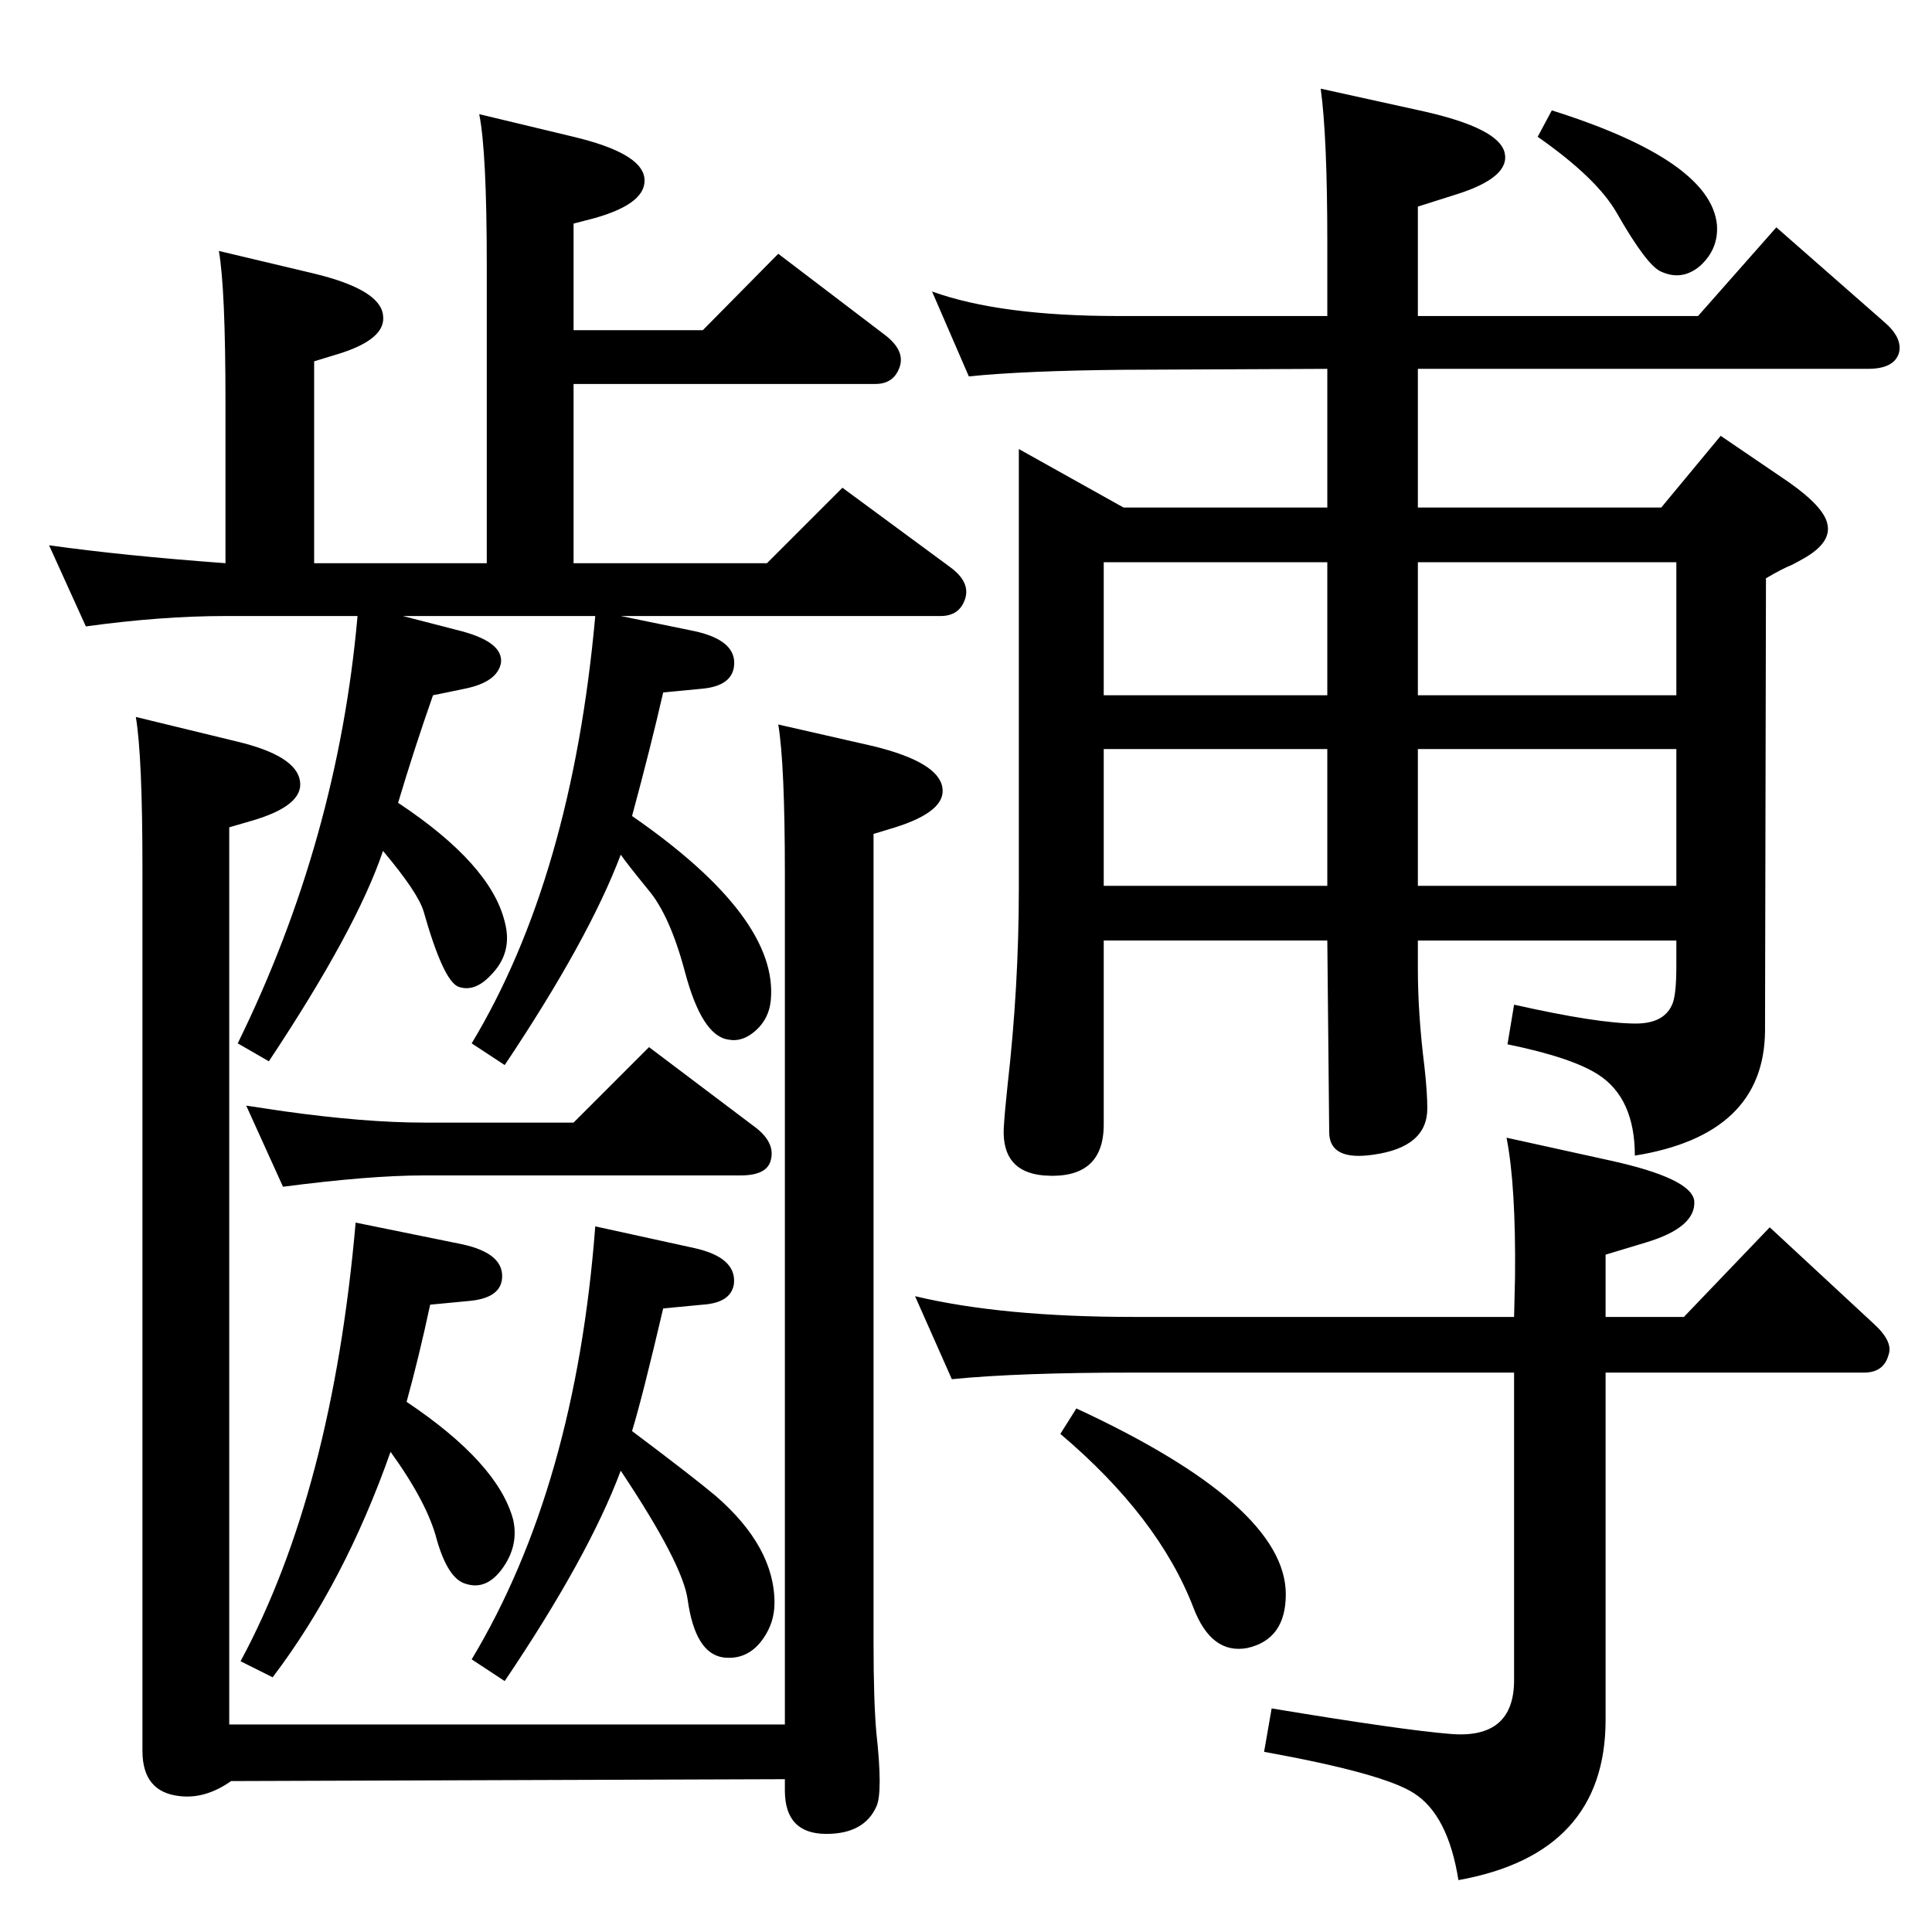 <?xml version="1.0" standalone="no"?>
<!DOCTYPE svg PUBLIC "-//W3C//DTD SVG 1.1//EN" "http://www.w3.org/Graphics/SVG/1.1/DTD/svg11.dtd" >
<svg xmlns="http://www.w3.org/2000/svg" xmlns:xlink="http://www.w3.org/1999/xlink" version="1.1" viewBox="0 0 2048 2048">
  <g transform="matrix(1 0 0 -1 0 2048)">
   <path fill="currentColor"
d="M1597 842l109 -24q87 -19 90 -43q2 -28 -51 -44l-43 -13v-66h83l91 95l110 -102q21 -19 16 -33q-5 -19 -26 -19h-274v-368q0 -142 -156 -170q-11 69 -47 92q-32 21 -159 44l8 46q139 -23 189 -27q68 -6 68 57v326h-403q-123 0 -193 -7l-39 88q92 -22 232 -22h403l1 42
q1 97 -9 148zM1761 1510l63 76l72 -49q37 -26 41 -44q5 -20 -25 -37q-7 -4 -13 -7q-10 -4 -27 -14l-1 -480q-1 -110 -138 -132q0 61 -39 86q-28 18 -96 32l7 42q89 -20 129 -20q29 0 38 19q5 9 5 42v27h-274v-30q0 -48 7 -104q3 -27 3 -44q0 -41 -57 -49q-47 -7 -47 24
l-2 203h-237v-195q0 -59 -64 -54q-44 4 -42 50q1 17 4 45q12 105 12 209v466l111 -62h216v147l-217 -1q-104 -1 -163 -7l-39 90q72 -26 197 -26h222v78q0 112 -7 163l109 -24q80 -18 86 -44t-51 -44l-41 -13v-116h297l83 94l114 -100q20 -17 16 -33q-5 -17 -33 -17h-477
v-147h258zM1170 1109h237v145h-237v-145zM1503 1254v-145h274v145h-274zM1170 1311h237v141h-237v-141zM1503 1452v-141h274v141h-274zM1645 1931q168 -53 175 -121q2 -26 -18 -44q-19 -16 -41 -6q-15 6 -47 62q-21 37 -84 81zM1141 555q222 -103 222 -197q0 -48 -41 -57
q-38 -7 -57 43q-37 96 -141 184zM658 1395l78 -16q46 -10 42 -38q-3 -20 -33 -23l-42 -4q-13 -57 -33 -131q156 -108 147 -196q-2 -19 -16 -31.5t-29 -9.5q-28 4 -46 72q-16 60 -39 87q-22 27 -29 37q-34 -90 -123 -223l-35 23q106 176 131 453h-204l62 -16q45 -12 42 -34
q-4 -20 -38 -27l-34 -7q-20 -57 -37 -114q98 -65 113 -126q9 -33 -15 -57q-17 -18 -34 -12q-16 6 -37 80q-6 20 -43 64q-28 -83 -121 -223l-33 19q106 216 127 453h-140q-68 0 -148 -11l-39 86q78 -11 187 -19v171q0 120 -7 160l101 -24q70 -17 73 -44q4 -26 -50 -42l-23 -7
v-214h183v316q0 120 -8 160l100 -24q71 -17 75 -43q4 -27 -52 -43l-23 -6v-113h137l80 81l113 -86q21 -16 16 -33q-6 -19 -26 -19h-320v-190h205l80 80l114 -84q22 -16 16 -34t-26 -18h-339zM144 1288l107 -26q63 -15 67 -42q4 -26 -51 -42l-24 -7v-951h589v901
q0 117 -7 159l101 -23q69 -17 73 -44q4 -25 -50 -42l-23 -7v-858q0 -61 3 -95q7 -63 0 -78q-13 -29 -53 -29q-44 0 -44 46v12l-587 -2q-27 -19 -54 -16q-40 4 -40 48v936q0 118 -7 160zM300 790l-39 86q27 -4 40 -6q86 -12 148 -12h159l80 80l114 -86q20 -16 15 -34
q-4 -16 -32 -16h-336q-57 0 -149 -12zM670 531q64 -48 89 -69q62 -54 62 -113q0 -21 -12 -38q-16 -23 -42 -20q-30 4 -38 61q-5 38 -71 137q-34 -91 -123 -223l-35 23q110 183 131 459l105 -23q45 -10 42 -38q-3 -20 -33 -22l-42 -4q-22 -94 -33 -130zM431 562
q97 -65 113 -125q6 -27 -11 -51t-39 -17q-19 5 -31 47q-10 39 -49 93q-49 -139 -125 -239l-34 17q97 180 122 465l113 -23q46 -10 42 -38q-3 -19 -34 -22l-42 -4q-12 -56 -25 -103z" />
  </g>

</svg>
